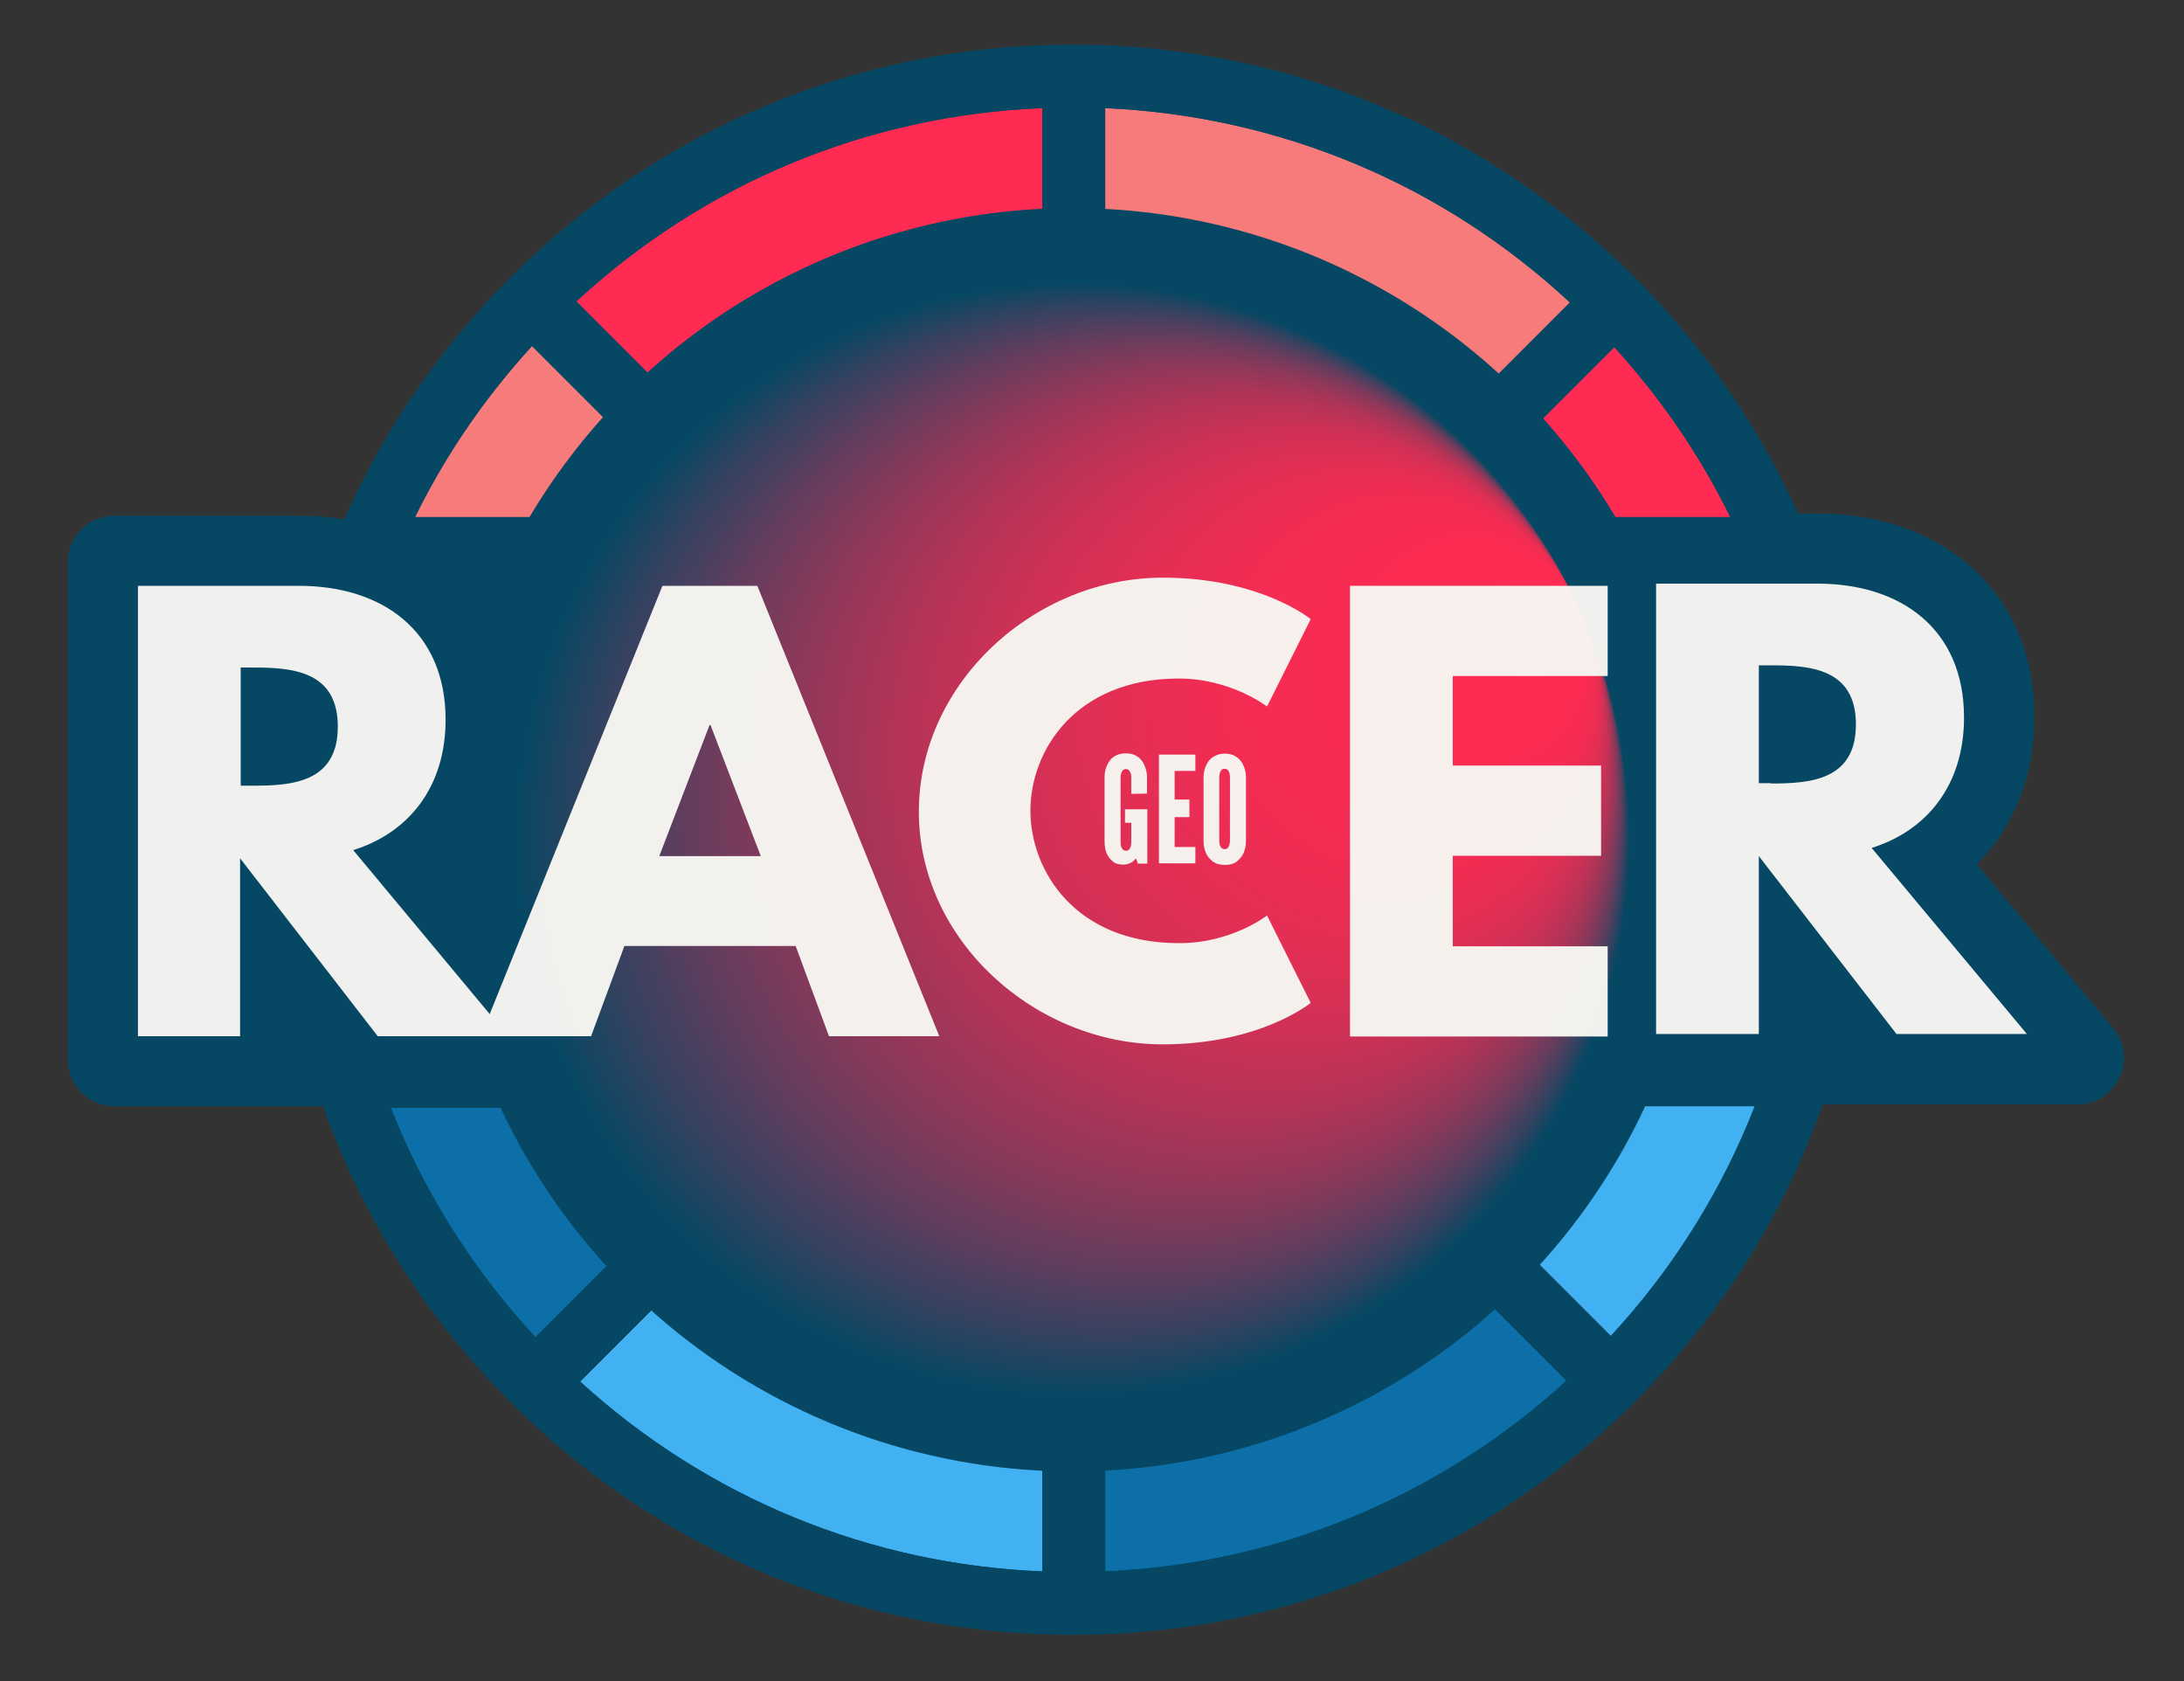 <?xml version="1.0" encoding="utf-8"?>
<!-- Generator: Adobe Illustrator 23.0.4, SVG Export Plug-In . SVG Version: 6.00 Build 0)  -->
<svg version="1.1" xmlns="http://www.w3.org/2000/svg" xmlns:xlink="http://www.w3.org/1999/xlink" x="0px" y="0px"
	 viewBox="0 0 695 535" style="enable-background:new 0 0 695 535;" xml:space="preserve">
<rect x="0" y="0" width="695" height="535" fill="#333333" stroke="none"/>
<style type="text/css">
	.st0{fill:#064763;}
	.st1{fill:#0C6FA8;}
	.st2{fill:#41B1F2;}
	.st3{fill:#FF2B52;}
	.st4{fill:#F87B7B;}
	.st5{fill:url(#XMLID_2_);}
	.st6{opacity:0.97;}
	.st7{fill:#F7F6F2;}
</style>
<g id="meter-base">
	<path class="st0" d="M629.1,275c11.7-11.8,18.3-28.1,18.3-46.7c0-20.1-7.3-37-21.2-48.8c-12.3-10.5-28.9-16.1-47.8-16.1h-73.6v0.7
		h-97.4v3.3c-9.6-3.3-22.1-5.9-37.2-5.9c-40.2,0-75.7,24.4-91.4,58.4l-22.5-55.8h-60.4l-34.3,85.1c1.8-6.3,2.8-13.1,2.8-20.2
		c0-20.1-7.3-37-21.2-48.8c-12.3-10.5-28.9-16.1-47.8-16.1h-59c-8.2,0-14.8,6.6-14.8,14.8v158.3c0,8.2,6.6,14.8,14.8,14.8h62.5h10.4
		h10.5h83.8h5.9l-4.1-4.9l8.8-23.7h23.4l10.6,28.7H332l-2.4-6c12.5,5.5,26.2,8.6,40.5,8.6c15.1,0,27.6-2.6,37.2-5.9v3.3H534v-0.7
		h48.1h10.4H661c12.6,0,19.5-14.7,11.4-24.3L629.1,275z M156.6,261.1l-7.4,18.4l-3.2-3.8C150.2,271.4,153.7,266.5,156.6,261.1z"/>
	<circle id="XMLID_13_" class="st0" cx="342.8" cy="269.4" r="244.2"/>
</g>
<g id="meter-light">
	<path id="light--8_1_" class="st1" d="M351.7,500c54.8-2.4,106.3-23.7,146.8-60.7L351.7,292.5V500z"/>
	<path id="light--7_1_" class="st2" d="M331.7,500V292.5L184.6,439.6C225.2,476.6,276.7,497.8,331.7,500z"/>
	<path id="light--6_1_" class="st1" d="M124.4,352.5c10.5,26.7,26,51.4,46,73l73-73H124.4z"/>
	<path id="light--5_1_" class="st2" d="M439.5,352l73.1,73.1c20-21.6,35.4-46.4,45.8-73.1H439.5z"/>
	<path id="light--4_1_" class="st3" d="M550.6,164.5c-9.6-19.5-21.9-37.6-36.9-54l-54,54H550.6z"/>
	<path id="light--3_1_" class="st4" d="M351.7,34.4v209.7L499.6,96.3C459,58.5,407.1,36.9,351.7,34.4z"/>
	<path id="light--2_1_" class="st3" d="M331.7,244.2V34.4c-55.5,2.2-107.5,23.8-148.3,61.5L331.7,244.2z"/>
	<path id="light--1_2_" class="st4" d="M223.7,164.5l-54.4-54.4c-15.1,16.5-27.6,34.8-37.2,54.4H223.7z"/>
</g>
<g id="meter-center">
	<path class="st0" d="M520.2,88.3c-47.8-47.8-111.3-74.1-178.9-74.1S210.2,40.5,162.4,88.3S88.3,199.6,88.3,267.2
		s26.3,131.1,74.1,178.9s111.3,74.1,178.9,74.1s131.1-26.3,178.9-74.1s74.1-111.3,74.1-178.9S568,136.1,520.2,88.3z M351.7,34.4
		c55.4,2.4,107.3,24.1,147.9,61.8l-147.9,148V34.4z M331.7,244.2L183.4,95.9c40.8-37.7,92.8-59.2,148.3-61.5V244.2z M331.7,500
		c-54.9-2.2-106.5-23.4-147.1-60.4l147.1-147.1V500z M351.7,292.5l146.8,146.8c-40.5,37.1-91.9,58.3-146.8,60.7V292.5z M365.8,278.3
		H574c-2.6,54.9-24.1,106.4-61.4,146.8L365.8,278.3z M365.8,258.3l147.9-147.9c37.2,40.8,58.4,92.6,60.4,147.9H365.8z M169.3,110.1
		l148.3,148.3H108.5C110.6,202.9,131.9,150.9,169.3,110.1z M108.6,278.3h209L170.4,425.5C132.8,385,111.1,333.4,108.6,278.3z"/>
	<circle id="XMLID_12_" class="st0" cx="341.3" cy="267.2" r="201"/>
	
		<radialGradient id="XMLID_2_" cx="341.3" cy="268.8" r="177.2" fx="501.843" fy="343.805" gradientTransform="matrix(1 0 0 -1 0 536)" gradientUnits="userSpaceOnUse">
		<stop  offset="0" style="stop-color:#FF2B52"/>
		<stop  offset="0.189" style="stop-color:#FC2B52"/>
		<stop  offset="0.323" style="stop-color:#F32C53"/>
		<stop  offset="0.441" style="stop-color:#E32E54"/>
		<stop  offset="0.548" style="stop-color:#CD3155"/>
		<stop  offset="0.65" style="stop-color:#B03457"/>
		<stop  offset="0.746" style="stop-color:#8D385A"/>
		<stop  offset="0.839" style="stop-color:#633D5D"/>
		<stop  offset="0.926" style="stop-color:#344260"/>
		<stop  offset="1" style="stop-color:#064763"/>
	</radialGradient>
	<circle id="XMLID_11_" class="st5" cx="341.3" cy="267.2" r="177.2"/>
</g>
<g id="text">
	<g class="st6">
		<g>
			<path class="st7" d="M95.1,186.4c26.6,0,46.7,14.4,46.7,42.6c0,21.5-11.8,36-29.4,41.5l49.3,59.2h-41.5l-43.8-56.6v56.6H43.9
				V186.4H95.1z M80.4,250c12.3,0,27.1-0.9,27.1-18.8s-14.8-18.8-27.1-18.8h-3.8V250H80.4z"/>
			<path class="st7" d="M298.9,329.7h-35.1L253.2,301h-54.5l-10.6,28.7H153l57.8-143.3H241L298.9,329.7z M226.1,230.7h-0.3l-16,41.7
				h32.3L226.1,230.7z"/>
			<path class="st7" d="M403.2,291.3l13.9,27.8c0,0-16,13.2-47.1,13.2c-40.5,0-77.6-33-77.6-74c0-41.2,37-74.5,77.6-74.5
				c31.1,0,47.1,13.2,47.1,13.2l-13.9,27.8c0,0-11.5-8.9-28.1-8.9c-32.8,0-47.2,22.9-47.2,42c0,19.3,14.4,42.2,47.2,42.2
				C391.8,300.2,403.2,291.3,403.2,291.3z"/>
			<path class="st7" d="M511.6,215.1h-49.3v28.5h47.2v28.7h-47.2v28.8h49.3v28.7h-82V186.4h82V215.1z"/>
			<path class="st7" d="M578.3,185.7c26.6,0,46.7,14.4,46.7,42.6c0,21.5-11.8,36-29.4,41.5L645,329h-41.5l-43.8-56.6V329H527V185.7
				H578.3z M563.5,249.3c12.3,0,27.1-0.9,27.1-18.8s-14.8-18.8-27.1-18.8h-3.8v37.5h3.8V249.3z"/>
		</g>
		<g>
			<path class="st7" d="M360,252.6v-5.3c0-0.9-0.2-1.6-0.7-2.2c-0.2-0.2-0.6-0.4-1-0.4c-0.9,0-1.3,0.7-1.5,1.3
				c-0.1,0.4-0.2,0.8-0.2,1.3v20.8c0,1,0.2,1.6,0.7,2.2c0.2,0.2,0.6,0.4,1,0.4c0.9,0,1.3-0.6,1.5-1.3c0.1-0.3,0.2-0.8,0.2-1.3v-6.3
				h-2v-4.3h7.1v17.3h-3l-0.6-1.7c-0.9,1.2-2.3,2-4,2s-2.8-0.4-3.6-1.2c-0.8-0.7-1.4-1.6-1.8-2.5c-0.4-1.1-0.6-2.4-0.6-3.8v-20.4
				c0-1.4,0.3-2.6,0.8-3.7c0.4-0.9,1-1.9,2-2.6c0.9-0.7,2.3-1.2,4-1.2s3,0.5,3.9,1.2s1.6,1.6,2,2.6c0.5,1.1,0.8,2.4,0.8,3.7v5.3
				L360,252.6L360,252.6z"/>
			<path class="st7" d="M368.8,240.1h11.6v5.2h-6.6v9.1h4.7v5.6h-4.7v9.5h6.6v5.2h-11.6V240.1z"/>
			<path class="st7" d="M396.5,267.7c0,1.4-0.3,2.7-0.8,3.8c-0.4,0.9-1.1,1.8-2,2.5c-0.9,0.8-2.2,1.2-3.9,1.2c-1.7,0-3-0.4-4-1.2
				c-0.9-0.7-1.6-1.6-2-2.5c-0.5-1.1-0.8-2.4-0.8-3.8v-20.4c0-1.4,0.3-2.6,0.8-3.7c0.4-0.9,1-1.9,2-2.6s2.3-1.2,4-1.2s3,0.5,3.9,1.2
				s1.6,1.6,2,2.6c0.5,1.1,0.8,2.4,0.8,3.7V267.7z M391.4,247.2c0-0.9-0.2-1.6-0.7-2.2c-0.2-0.2-0.6-0.4-1-0.4
				c-0.9,0-1.3,0.7-1.5,1.3c-0.1,0.4-0.2,0.8-0.2,1.3v20.4c0,1,0.2,1.7,0.7,2.2c0.2,0.2,0.6,0.4,1,0.4c0.9,0,1.3-0.6,1.5-1.3
				c0.1-0.3,0.2-0.8,0.2-1.3V247.2z"/>
		</g>
	</g>
</g>
</svg>
